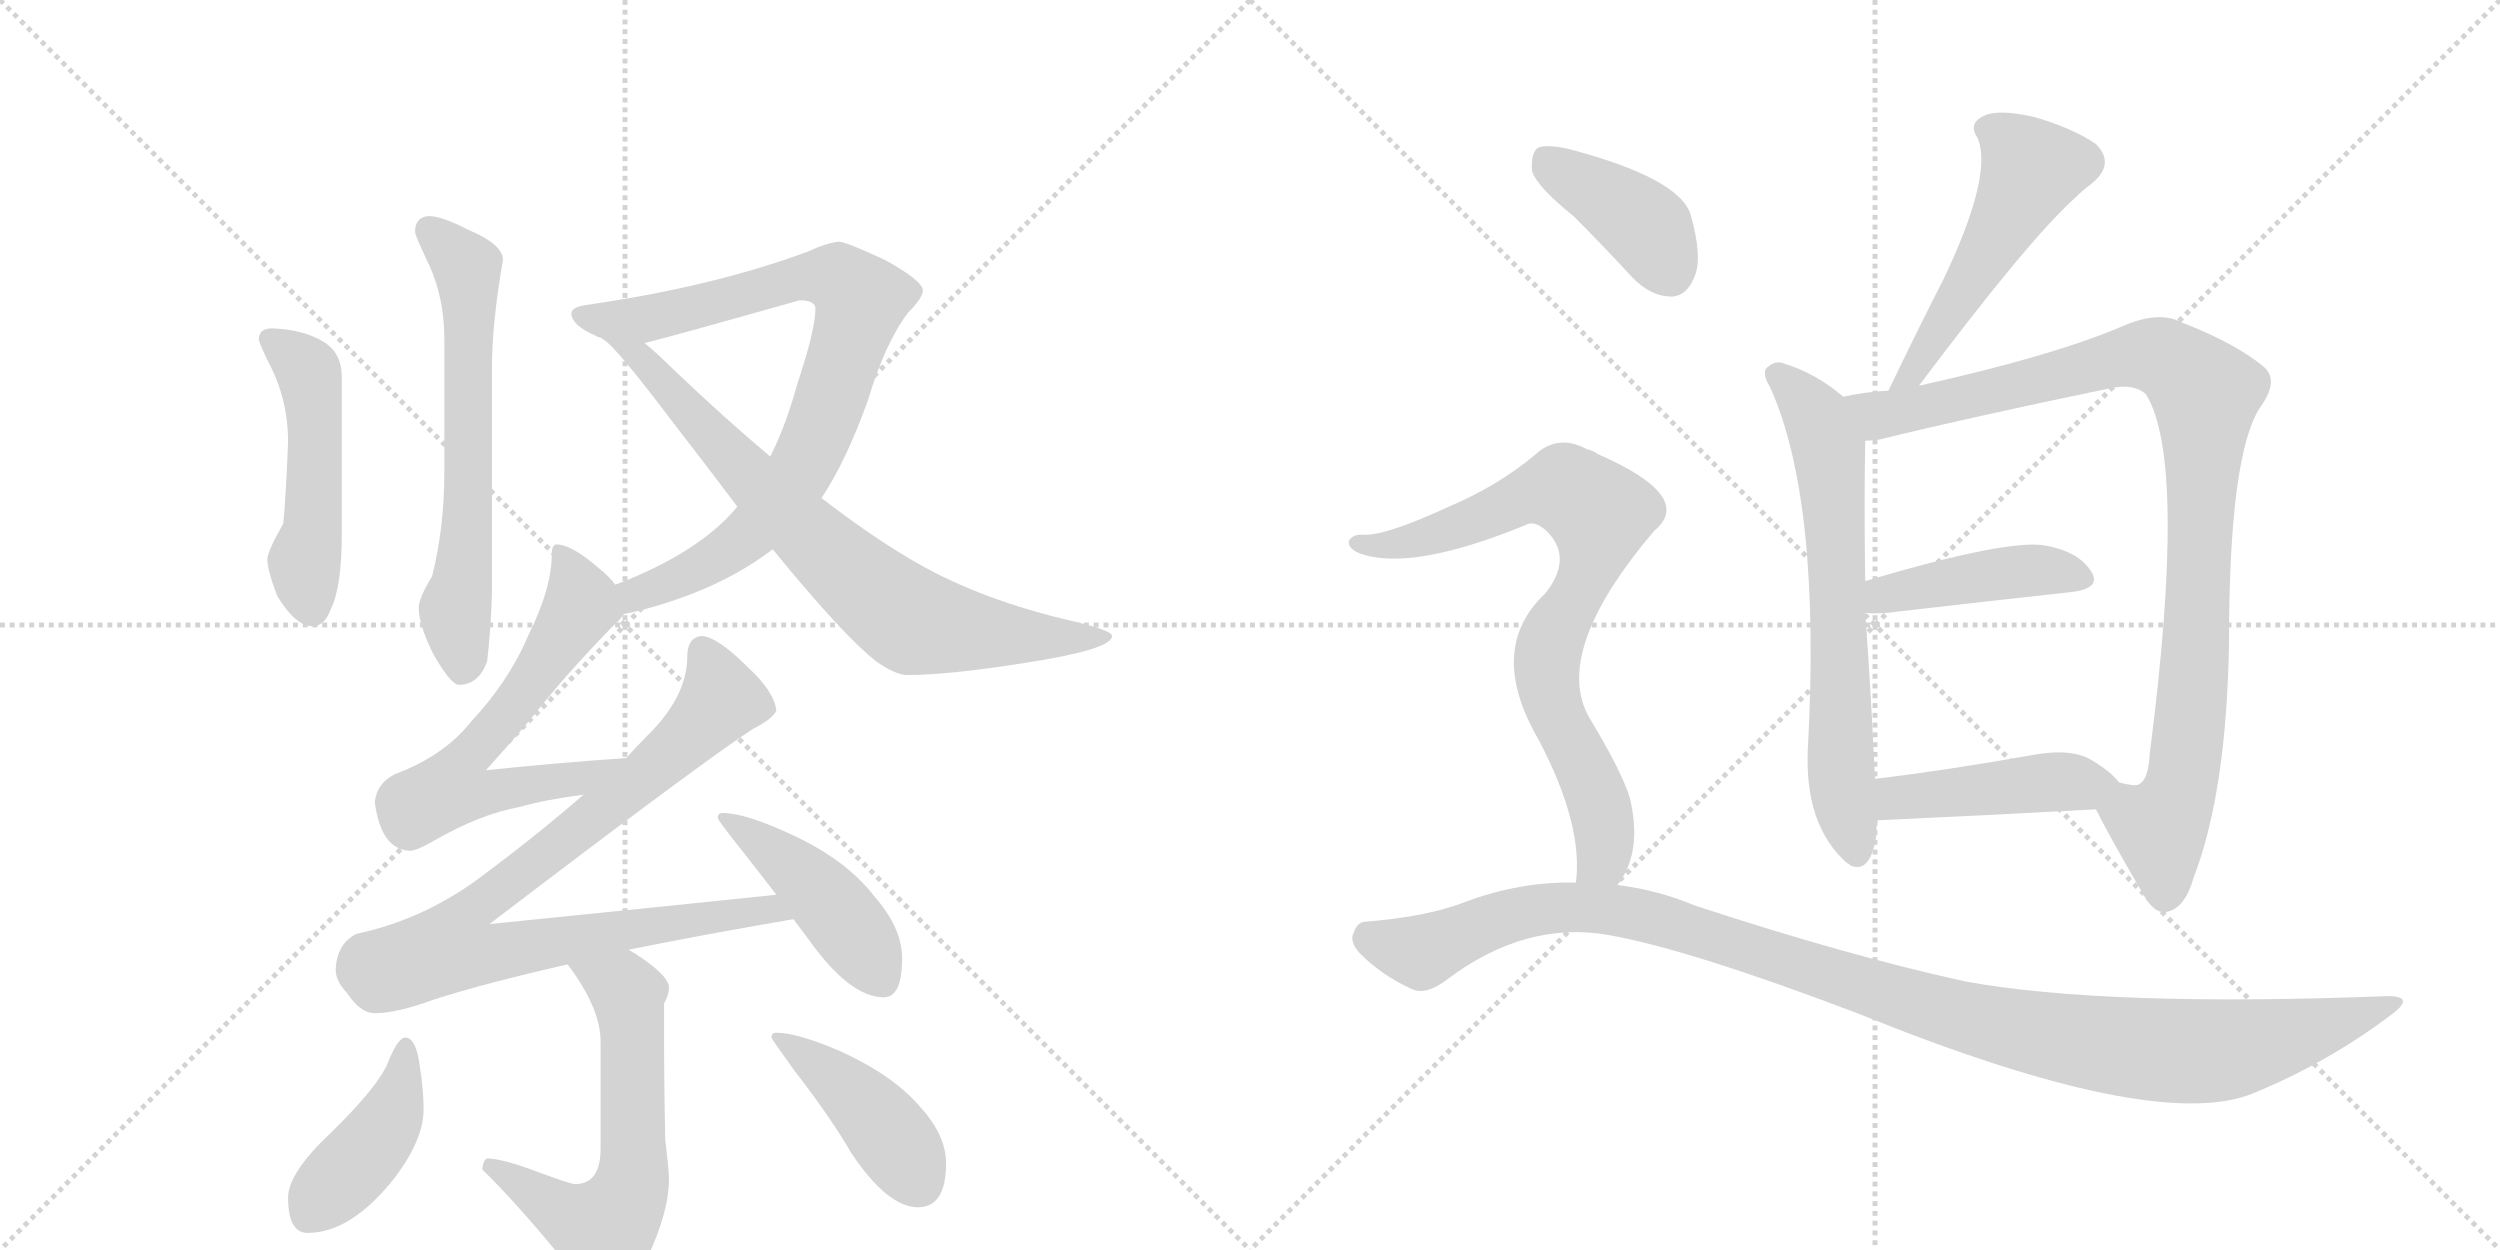 <svg version="1.1" viewBox="0 0 2048 1024" xmlns="http://www.w3.org/2000/svg">
  <g stroke="lightgray" stroke-dasharray="1,1" stroke-width="1" transform="scale(4, 4)">
    <line x1="0" y1="0" x2="256" y2="256"></line>
    <line x1="256" y1="0" x2="0" y2="256"></line>
    <line x1="128" y1="0" x2="128" y2="256"></line>
    <line x1="0" y1="128" x2="256" y2="128"></line>
    <line x1="256" y1="0" x2="512" y2="256"></line>
    <line x1="512" y1="0" x2="256" y2="256"></line>
    <line x1="384" y1="0" x2="384" y2="256"></line>
    <line x1="256" y1="128" x2="512" y2="128"></line>
  </g>
<g transform="scale(1, -1) translate(0, -850)">
   <style type="text/css">
    @keyframes keyframes0 {
      from {
       stroke: black;
       stroke-dashoffset: 631;
       stroke-width: 128;
       }
       67% {
       animation-timing-function: step-end;
       stroke: black;
       stroke-dashoffset: 0;
       stroke-width: 128;
       }
       to {
       stroke: black;
       stroke-width: 1024;
       }
       }
       #make-me-a-hanzi-animation-0 {
         animation: keyframes0 0.764s both;
         animation-delay: 0s;
         animation-timing-function: linear;
       }
    @keyframes keyframes1 {
      from {
       stroke: black;
       stroke-dashoffset: 492;
       stroke-width: 128;
       }
       62% {
       animation-timing-function: step-end;
       stroke: black;
       stroke-dashoffset: 0;
       stroke-width: 128;
       }
       to {
       stroke: black;
       stroke-width: 1024;
       }
       }
       #make-me-a-hanzi-animation-1 {
         animation: keyframes1 0.65s both;
         animation-delay: 0.764s;
         animation-timing-function: linear;
       }
    @keyframes keyframes2 {
      from {
       stroke: black;
       stroke-dashoffset: 826;
       stroke-width: 128;
       }
       73% {
       animation-timing-function: step-end;
       stroke: black;
       stroke-dashoffset: 0;
       stroke-width: 128;
       }
       to {
       stroke: black;
       stroke-width: 1024;
       }
       }
       #make-me-a-hanzi-animation-2 {
         animation: keyframes2 0.922s both;
         animation-delay: 1.414s;
         animation-timing-function: linear;
       }
    @keyframes keyframes3 {
      from {
       stroke: black;
       stroke-dashoffset: 751;
       stroke-width: 128;
       }
       71% {
       animation-timing-function: step-end;
       stroke: black;
       stroke-dashoffset: 0;
       stroke-width: 128;
       }
       to {
       stroke: black;
       stroke-width: 1024;
       }
       }
       #make-me-a-hanzi-animation-3 {
         animation: keyframes3 0.861s both;
         animation-delay: 2.336s;
         animation-timing-function: linear;
       }
    @keyframes keyframes4 {
      from {
       stroke: black;
       stroke-dashoffset: 626;
       stroke-width: 128;
       }
       67% {
       animation-timing-function: step-end;
       stroke: black;
       stroke-dashoffset: 0;
       stroke-width: 128;
       }
       to {
       stroke: black;
       stroke-width: 1024;
       }
       }
       #make-me-a-hanzi-animation-4 {
         animation: keyframes4 0.759s both;
         animation-delay: 3.197s;
         animation-timing-function: linear;
       }
    @keyframes keyframes5 {
      from {
       stroke: black;
       stroke-dashoffset: 876;
       stroke-width: 128;
       }
       74% {
       animation-timing-function: step-end;
       stroke: black;
       stroke-dashoffset: 0;
       stroke-width: 128;
       }
       to {
       stroke: black;
       stroke-width: 1024;
       }
       }
       #make-me-a-hanzi-animation-5 {
         animation: keyframes5 0.963s both;
         animation-delay: 3.957s;
         animation-timing-function: linear;
       }
    @keyframes keyframes6 {
      from {
       stroke: black;
       stroke-dashoffset: 444;
       stroke-width: 128;
       }
       59% {
       animation-timing-function: step-end;
       stroke: black;
       stroke-dashoffset: 0;
       stroke-width: 128;
       }
       to {
       stroke: black;
       stroke-width: 1024;
       }
       }
       #make-me-a-hanzi-animation-6 {
         animation: keyframes6 0.611s both;
         animation-delay: 4.92s;
         animation-timing-function: linear;
       }
    @keyframes keyframes7 {
      from {
       stroke: black;
       stroke-dashoffset: 606;
       stroke-width: 128;
       }
       66% {
       animation-timing-function: step-end;
       stroke: black;
       stroke-dashoffset: 0;
       stroke-width: 128;
       }
       to {
       stroke: black;
       stroke-width: 1024;
       }
       }
       #make-me-a-hanzi-animation-7 {
         animation: keyframes7 0.743s both;
         animation-delay: 5.531s;
         animation-timing-function: linear;
       }
    @keyframes keyframes8 {
      from {
       stroke: black;
       stroke-dashoffset: 420;
       stroke-width: 128;
       }
       58% {
       animation-timing-function: step-end;
       stroke: black;
       stroke-dashoffset: 0;
       stroke-width: 128;
       }
       to {
       stroke: black;
       stroke-width: 1024;
       }
       }
       #make-me-a-hanzi-animation-8 {
         animation: keyframes8 0.592s both;
         animation-delay: 6.274s;
         animation-timing-function: linear;
       }
    @keyframes keyframes9 {
      from {
       stroke: black;
       stroke-dashoffset: 424;
       stroke-width: 128;
       }
       58% {
       animation-timing-function: step-end;
       stroke: black;
       stroke-dashoffset: 0;
       stroke-width: 128;
       }
       to {
       stroke: black;
       stroke-width: 1024;
       }
       }
       #make-me-a-hanzi-animation-9 {
         animation: keyframes9 0.595s both;
         animation-delay: 6.866s;
         animation-timing-function: linear;
       }
    @keyframes keyframes10 {
      from {
       stroke: black;
       stroke-dashoffset: 517;
       stroke-width: 128;
       }
       63% {
       animation-timing-function: step-end;
       stroke: black;
       stroke-dashoffset: 0;
       stroke-width: 128;
       }
       to {
       stroke: black;
       stroke-width: 1024;
       }
       }
       #make-me-a-hanzi-animation-10 {
         animation: keyframes10 0.671s both;
         animation-delay: 7.461s;
         animation-timing-function: linear;
       }
    @keyframes keyframes11 {
      from {
       stroke: black;
       stroke-dashoffset: 661;
       stroke-width: 128;
       }
       68% {
       animation-timing-function: step-end;
       stroke: black;
       stroke-dashoffset: 0;
       stroke-width: 128;
       }
       to {
       stroke: black;
       stroke-width: 1024;
       }
       }
       #make-me-a-hanzi-animation-11 {
         animation: keyframes11 0.788s both;
         animation-delay: 8.132s;
         animation-timing-function: linear;
       }
    @keyframes keyframes12 {
      from {
       stroke: black;
       stroke-dashoffset: 979;
       stroke-width: 128;
       }
       76% {
       animation-timing-function: step-end;
       stroke: black;
       stroke-dashoffset: 0;
       stroke-width: 128;
       }
       to {
       stroke: black;
       stroke-width: 1024;
       }
       }
       #make-me-a-hanzi-animation-12 {
         animation: keyframes12 1.047s both;
         animation-delay: 8.92s;
         animation-timing-function: linear;
       }
    @keyframes keyframes13 {
      from {
       stroke: black;
       stroke-dashoffset: 432;
       stroke-width: 128;
       }
       58% {
       animation-timing-function: step-end;
       stroke: black;
       stroke-dashoffset: 0;
       stroke-width: 128;
       }
       to {
       stroke: black;
       stroke-width: 1024;
       }
       }
       #make-me-a-hanzi-animation-13 {
         animation: keyframes13 0.602s both;
         animation-delay: 9.966s;
         animation-timing-function: linear;
       }
    @keyframes keyframes14 {
      from {
       stroke: black;
       stroke-dashoffset: 444;
       stroke-width: 128;
       }
       59% {
       animation-timing-function: step-end;
       stroke: black;
       stroke-dashoffset: 0;
       stroke-width: 128;
       }
       to {
       stroke: black;
       stroke-width: 1024;
       }
       }
       #make-me-a-hanzi-animation-14 {
         animation: keyframes14 0.611s both;
         animation-delay: 10.568s;
         animation-timing-function: linear;
       }
    @keyframes keyframes15 {
      from {
       stroke: black;
       stroke-dashoffset: 396;
       stroke-width: 128;
       }
       56% {
       animation-timing-function: step-end;
       stroke: black;
       stroke-dashoffset: 0;
       stroke-width: 128;
       }
       to {
       stroke: black;
       stroke-width: 1024;
       }
       }
       #make-me-a-hanzi-animation-15 {
         animation: keyframes15 0.572s both;
         animation-delay: 11.179s;
         animation-timing-function: linear;
       }
    @keyframes keyframes16 {
      from {
       stroke: black;
       stroke-dashoffset: 790;
       stroke-width: 128;
       }
       72% {
       animation-timing-function: step-end;
       stroke: black;
       stroke-dashoffset: 0;
       stroke-width: 128;
       }
       to {
       stroke: black;
       stroke-width: 1024;
       }
       }
       #make-me-a-hanzi-animation-16 {
         animation: keyframes16 0.893s both;
         animation-delay: 11.751s;
         animation-timing-function: linear;
       }
    @keyframes keyframes17 {
      from {
       stroke: black;
       stroke-dashoffset: 1121;
       stroke-width: 128;
       }
       78% {
       animation-timing-function: step-end;
       stroke: black;
       stroke-dashoffset: 0;
       stroke-width: 128;
       }
       to {
       stroke: black;
       stroke-width: 1024;
       }
       }
       #make-me-a-hanzi-animation-17 {
         animation: keyframes17 1.162s both;
         animation-delay: 12.644s;
         animation-timing-function: linear;
       }
</style>
<path d="M 351 673 Q 340 672 340 660 Q 340 657 352 632 Q 364 605 364 572 L 364 463 Q 364 418 354 378 Q 343 360 343 352 Q 343 339 354 316 Q 369 289 376 289 Q 392 289 399 308 Q 402 332 403 364 L 403 549 Q 403 585 412 637 Q 412 650 383 662 Q 362 673 351 673 Z" fill="lightgray"></path> 
<path d="M 223 581 Q 212 581 212 572 Q 212 570 219 555 Q 236 524 236 488 Q 234 439 232 421 Q 219 398 219 392 Q 219 383 227 362 Q 242 337 256 337 Q 266 337 271 351 Q 280 369 280 413 L 280 541 Q 280 561 265 570 Q 249 580 223 581 Z" fill="lightgray"></path> 
<path d="M 511 347 Q 537 352 568 364 Q 604 378 633 400 L 673 442 Q 693 472 711 522 Q 725 569 744 594 Q 756 606 756 612 Q 756 620 725 637 Q 693 652 687 652 Q 677 651 662 644 Q 584 615 479 600 Q 468 598 468 593 Q 469 583 488 575 Q 489 574 493 573 L 528 569 Q 549 574 655 604 Q 668 604 668 597 Q 668 580 653 535 Q 644 502 631 476 L 604 435 Q 600 430 594 424 Q 562 393 504 371 C 476 360 482 340 511 347 Z" fill="lightgray"></path> 
<path d="M 633 400 Q 691 329 718 308 Q 734 297 743 297 Q 777 297 840 307 Q 911 318 911 329 Q 911 334 871 343 Q 797 361 744 393 Q 712 412 673 442 L 631 476 Q 594 507 551 548 Q 539 560 528 569 C 505 589 471 593 493 573 L 494 572 Q 503 568 552 503 Q 580 467 604 435 L 633 400 Z" fill="lightgray"></path> 
<path d="M 456 404 Q 452 404 452 396 Q 452 368 433 330 Q 417 292 386 259 Q 364 231 324 216 Q 309 209 307 193 Q 312 154 336 153 Q 341 153 355 161 Q 393 183 426 189 Q 447 195 478 199 C 508 203 543 231 513 229 Q 455 225 398 219 Q 427 251 442 270 Q 467 301 501 336 Q 508 342 511 347 C 518 355 518 355 504 371 Q 500 377 490 385 Q 468 404 456 404 Z" fill="lightgray"></path> 
<path d="M 478 199 Q 439 165 389 128 Q 344 96 292 85 Q 276 77 275 56 Q 275 46 284 37 Q 295 20 307 20 Q 325 20 355 31 Q 395 44 465 60 L 515 72 Q 574 84 650 97 C 680 102 666 120 636 117 Q 569 110 401 93 Q 574 225 617 253 Q 633 261 636 268 Q 634 284 612 304 Q 588 328 575 329 Q 563 328 563 312 Q 563 279 529 246 Q 521 238 513 229 L 478 199 Z" fill="lightgray"></path> 
<path d="M 650 97 L 662 81 Q 696 33 724 33 Q 739 33 739 65 Q 739 90 716 116 Q 693 146 647 167 Q 610 184 592 184 Q 588 184 588 180 Q 588 178 608 153 Q 623 134 636 117 L 650 97 Z" fill="lightgray"></path> 
<path d="M 465 60 Q 492 24 492 -3 L 492 -91 Q 492 -120 471 -120 Q 467 -120 435 -108 Q 410 -99 399 -99 Q 396 -100 395 -108 Q 424 -136 467 -189 Q 487 -215 496 -215 Q 513 -215 530 -181 Q 548 -143 548 -116 Q 548 -109 545 -84 Q 544 -40 544 4 L 544 28 Q 548 35 548 41 Q 548 51 520 69 Q 518 70 515 72 C 490 88 448 84 465 60 Z" fill="lightgray"></path> 
<path d="M 332 0 Q 326 0 318 -20 Q 310 -40 271 -78 Q 236 -111 236 -131 Q 236 -160 252 -160 Q 288 -160 324 -114 Q 347 -83 347 -59 Q 347 -43 344 -24 Q 341 0 332 0 Z" fill="lightgray"></path> 
<path d="M 636 4 Q 632 4 632 0 Q 632 -1 650 -26 Q 681 -66 697 -94 Q 727 -139 752 -139 Q 775 -139 775 -103 Q 775 -80 754 -57 Q 732 -31 688 -11 Q 653 4 636 4 Z" fill="lightgray"></path> 
<path d="M 1572 534 Q 1662 654 1700 688 Q 1706 694 1714 700 Q 1733 716 1717 732 Q 1698 745 1667 754 Q 1637 761 1625 755 Q 1612 749 1620 737 Q 1633 707 1592 621 Q 1570 578 1547 530 C 1534 503 1554 510 1572 534 Z" fill="lightgray"></path> 
<path d="M 1510 525 Q 1488 544 1462 552 Q 1455 555 1449 550 Q 1442 546 1450 533 Q 1492 440 1481 237 Q 1478 174 1513 143 Q 1514 143 1516 141 Q 1532 134 1537 165 Q 1537 172 1538 178 L 1536 212 Q 1533 279 1528 348 L 1528 374 Q 1527 438 1528 489 C 1528 511 1528 511 1510 525 Z" fill="lightgray"></path> 
<path d="M 1717 187 Q 1729 163 1756 117 Q 1765 101 1775 103 Q 1790 106 1797 131 Q 1824 201 1826 323 Q 1826 479 1852 517 Q 1867 538 1855 549 Q 1833 568 1787 586 Q 1768 596 1737 582 Q 1680 558 1572 534 L 1547 530 Q 1528 529 1510 525 C 1480 520 1498 484 1528 489 Q 1534 489 1540 490 Q 1613 508 1729 532 Q 1748 536 1758 527 Q 1792 472 1761 232 Q 1760 210 1751 207 Q 1748 206 1736 209 C 1708 205 1708 205 1717 187 Z" fill="lightgray"></path> 
<path d="M 1528 348 Q 1535 347 1546 348 Q 1633 358 1697 365 Q 1722 368 1713 382 Q 1703 398 1676 403 Q 1646 409 1528 374 C 1499 366 1498 350 1528 348 Z" fill="lightgray"></path> 
<path d="M 1538 178 Q 1626 182 1717 187 C 1747 189 1754 189 1736 209 Q 1729 218 1714 227 Q 1698 237 1668 232 Q 1595 219 1536 212 C 1506 208 1508 177 1538 178 Z" fill="lightgray"></path> 
<path d="M 1289 673 Q 1311 651 1337 623 Q 1352 607 1370 607 Q 1382 608 1388 623 Q 1395 639 1385 674 Q 1376 704 1285 728 Q 1267 732 1260 729 Q 1254 725 1255 710 Q 1259 697 1289 673 Z" fill="lightgray"></path> 
<path d="M 1325 125 Q 1346 152 1335 197 Q 1328 219 1302 262 Q 1271 316 1355 415 Q 1389 443 1309 478 Q 1305 481 1300 482 Q 1276 495 1257 477 Q 1227 452 1187 435 Q 1133 410 1115 412 Q 1108 412 1105 407 Q 1104 401 1113 397 Q 1155 381 1250 420 Q 1257 424 1267 415 Q 1289 393 1266 364 Q 1217 318 1261 243 Q 1297 174 1291 127 C 1290 97 1310 99 1325 125 Z" fill="lightgray"></path> 
<path d="M 1291 127 Q 1245 128 1200 111 Q 1169 99 1119 95 Q 1112 95 1109 86 Q 1105 79 1114 69 Q 1132 51 1156 40 Q 1168 34 1186 48 Q 1250 96 1318 84 Q 1385 72 1524 19 Q 1764 -78 1845 -46 Q 1906 -21 1958 18 Q 1980 34 1956 34 Q 1725 25 1610 46 Q 1514 67 1389 108 Q 1358 121 1325 125 L 1291 127 Z" fill="lightgray"></path> 
      <clipPath id="make-me-a-hanzi-clip-0">
      <path d="M 351 673 Q 340 672 340 660 Q 340 657 352 632 Q 364 605 364 572 L 364 463 Q 364 418 354 378 Q 343 360 343 352 Q 343 339 354 316 Q 369 289 376 289 Q 392 289 399 308 Q 402 332 403 364 L 403 549 Q 403 585 412 637 Q 412 650 383 662 Q 362 673 351 673 Z" fill="lightgray"></path>
      </clipPath>
      <path clip-path="url(#make-me-a-hanzi-clip-0)" d="M 351 662 L 383 631 L 384 433 L 373 350 L 379 302 " fill="none" id="make-me-a-hanzi-animation-0" stroke-dasharray="503 1006" stroke-linecap="round"></path>

      <clipPath id="make-me-a-hanzi-clip-1">
      <path d="M 223 581 Q 212 581 212 572 Q 212 570 219 555 Q 236 524 236 488 Q 234 439 232 421 Q 219 398 219 392 Q 219 383 227 362 Q 242 337 256 337 Q 266 337 271 351 Q 280 369 280 413 L 280 541 Q 280 561 265 570 Q 249 580 223 581 Z" fill="lightgray"></path>
      </clipPath>
      <path clip-path="url(#make-me-a-hanzi-clip-1)" d="M 221 572 L 249 551 L 255 534 L 257 420 L 250 380 L 255 352 " fill="none" id="make-me-a-hanzi-animation-1" stroke-dasharray="364 728" stroke-linecap="round"></path>

      <clipPath id="make-me-a-hanzi-clip-2">
      <path d="M 511 347 Q 537 352 568 364 Q 604 378 633 400 L 673 442 Q 693 472 711 522 Q 725 569 744 594 Q 756 606 756 612 Q 756 620 725 637 Q 693 652 687 652 Q 677 651 662 644 Q 584 615 479 600 Q 468 598 468 593 Q 469 583 488 575 Q 489 574 493 573 L 528 569 Q 549 574 655 604 Q 668 604 668 597 Q 668 580 653 535 Q 644 502 631 476 L 604 435 Q 600 430 594 424 Q 562 393 504 371 C 476 360 482 340 511 347 Z" fill="lightgray"></path>
      </clipPath>
      <path clip-path="url(#make-me-a-hanzi-clip-2)" d="M 477 592 L 501 587 L 533 590 L 662 623 L 689 620 L 705 605 L 676 509 L 654 461 L 603 404 L 555 375 L 521 363 L 516 355 " fill="none" id="make-me-a-hanzi-animation-2" stroke-dasharray="698 1396" stroke-linecap="round"></path>

      <clipPath id="make-me-a-hanzi-clip-3">
      <path d="M 633 400 Q 691 329 718 308 Q 734 297 743 297 Q 777 297 840 307 Q 911 318 911 329 Q 911 334 871 343 Q 797 361 744 393 Q 712 412 673 442 L 631 476 Q 594 507 551 548 Q 539 560 528 569 C 505 589 471 593 493 573 L 494 572 Q 503 568 552 503 Q 580 467 604 435 L 633 400 Z" fill="lightgray"></path>
      </clipPath>
      <path clip-path="url(#make-me-a-hanzi-clip-3)" d="M 503 567 L 521 560 L 663 410 L 742 344 L 850 326 L 907 329 " fill="none" id="make-me-a-hanzi-animation-3" stroke-dasharray="623 1246" stroke-linecap="round"></path>

      <clipPath id="make-me-a-hanzi-clip-4">
      <path d="M 456 404 Q 452 404 452 396 Q 452 368 433 330 Q 417 292 386 259 Q 364 231 324 216 Q 309 209 307 193 Q 312 154 336 153 Q 341 153 355 161 Q 393 183 426 189 Q 447 195 478 199 C 508 203 543 231 513 229 Q 455 225 398 219 Q 427 251 442 270 Q 467 301 501 336 Q 508 342 511 347 C 518 355 518 355 504 371 Q 500 377 490 385 Q 468 404 456 404 Z" fill="lightgray"></path>
      </clipPath>
      <path clip-path="url(#make-me-a-hanzi-clip-4)" d="M 459 397 L 471 374 L 474 350 L 432 287 L 383 230 L 370 204 L 401 200 L 469 211 L 506 225 " fill="none" id="make-me-a-hanzi-animation-4" stroke-dasharray="498 996" stroke-linecap="round"></path>

      <clipPath id="make-me-a-hanzi-clip-5">
      <path d="M 478 199 Q 439 165 389 128 Q 344 96 292 85 Q 276 77 275 56 Q 275 46 284 37 Q 295 20 307 20 Q 325 20 355 31 Q 395 44 465 60 L 515 72 Q 574 84 650 97 C 680 102 666 120 636 117 Q 569 110 401 93 Q 574 225 617 253 Q 633 261 636 268 Q 634 284 612 304 Q 588 328 575 329 Q 563 328 563 312 Q 563 279 529 246 Q 521 238 513 229 L 478 199 Z" fill="lightgray"></path>
      </clipPath>
      <path clip-path="url(#make-me-a-hanzi-clip-5)" d="M 576 316 L 588 292 L 584 268 L 503 193 L 392 109 L 380 98 L 370 74 L 404 69 L 632 106 L 641 98 " fill="none" id="make-me-a-hanzi-animation-5" stroke-dasharray="748 1496" stroke-linecap="round"></path>

      <clipPath id="make-me-a-hanzi-clip-6">
      <path d="M 650 97 L 662 81 Q 696 33 724 33 Q 739 33 739 65 Q 739 90 716 116 Q 693 146 647 167 Q 610 184 592 184 Q 588 184 588 180 Q 588 178 608 153 Q 623 134 636 117 L 650 97 Z" fill="lightgray"></path>
      </clipPath>
      <path clip-path="url(#make-me-a-hanzi-clip-6)" d="M 592 180 L 666 125 L 723 48 " fill="none" id="make-me-a-hanzi-animation-6" stroke-dasharray="316 632" stroke-linecap="round"></path>

      <clipPath id="make-me-a-hanzi-clip-7">
      <path d="M 465 60 Q 492 24 492 -3 L 492 -91 Q 492 -120 471 -120 Q 467 -120 435 -108 Q 410 -99 399 -99 Q 396 -100 395 -108 Q 424 -136 467 -189 Q 487 -215 496 -215 Q 513 -215 530 -181 Q 548 -143 548 -116 Q 548 -109 545 -84 Q 544 -40 544 4 L 544 28 Q 548 35 548 41 Q 548 51 520 69 Q 518 70 515 72 C 490 88 448 84 465 60 Z" fill="lightgray"></path>
      </clipPath>
      <path clip-path="url(#make-me-a-hanzi-clip-7)" d="M 473 55 L 487 53 L 514 36 L 519 -107 L 511 -137 L 492 -157 L 403 -106 " fill="none" id="make-me-a-hanzi-animation-7" stroke-dasharray="478 956" stroke-linecap="round"></path>

      <clipPath id="make-me-a-hanzi-clip-8">
      <path d="M 332 0 Q 326 0 318 -20 Q 310 -40 271 -78 Q 236 -111 236 -131 Q 236 -160 252 -160 Q 288 -160 324 -114 Q 347 -83 347 -59 Q 347 -43 344 -24 Q 341 0 332 0 Z" fill="lightgray"></path>
      </clipPath>
      <path clip-path="url(#make-me-a-hanzi-clip-8)" d="M 332 -7 L 318 -70 L 252 -145 " fill="none" id="make-me-a-hanzi-animation-8" stroke-dasharray="292 584" stroke-linecap="round"></path>

      <clipPath id="make-me-a-hanzi-clip-9">
      <path d="M 636 4 Q 632 4 632 0 Q 632 -1 650 -26 Q 681 -66 697 -94 Q 727 -139 752 -139 Q 775 -139 775 -103 Q 775 -80 754 -57 Q 732 -31 688 -11 Q 653 4 636 4 Z" fill="lightgray"></path>
      </clipPath>
      <path clip-path="url(#make-me-a-hanzi-clip-9)" d="M 637 -1 L 673 -24 L 714 -62 L 753 -119 " fill="none" id="make-me-a-hanzi-animation-9" stroke-dasharray="296 592" stroke-linecap="round"></path>

      <clipPath id="make-me-a-hanzi-clip-10">
      <path d="M 1572 534 Q 1662 654 1700 688 Q 1706 694 1714 700 Q 1733 716 1717 732 Q 1698 745 1667 754 Q 1637 761 1625 755 Q 1612 749 1620 737 Q 1633 707 1592 621 Q 1570 578 1547 530 C 1534 503 1554 510 1572 534 Z" fill="lightgray"></path>
      </clipPath>
      <path clip-path="url(#make-me-a-hanzi-clip-10)" d="M 1628 745 L 1642 738 L 1664 711 L 1572 548 L 1552 536 " fill="none" id="make-me-a-hanzi-animation-10" stroke-dasharray="389 778" stroke-linecap="round"></path>

      <clipPath id="make-me-a-hanzi-clip-11">
      <path d="M 1510 525 Q 1488 544 1462 552 Q 1455 555 1449 550 Q 1442 546 1450 533 Q 1492 440 1481 237 Q 1478 174 1513 143 Q 1514 143 1516 141 Q 1532 134 1537 165 Q 1537 172 1538 178 L 1536 212 Q 1533 279 1528 348 L 1528 374 Q 1527 438 1528 489 C 1528 511 1528 511 1510 525 Z" fill="lightgray"></path>
      </clipPath>
      <path clip-path="url(#make-me-a-hanzi-clip-11)" d="M 1457 542 L 1489 507 L 1500 470 L 1507 228 L 1521 152 " fill="none" id="make-me-a-hanzi-animation-11" stroke-dasharray="533 1066" stroke-linecap="round"></path>

      <clipPath id="make-me-a-hanzi-clip-12">
      <path d="M 1717 187 Q 1729 163 1756 117 Q 1765 101 1775 103 Q 1790 106 1797 131 Q 1824 201 1826 323 Q 1826 479 1852 517 Q 1867 538 1855 549 Q 1833 568 1787 586 Q 1768 596 1737 582 Q 1680 558 1572 534 L 1547 530 Q 1528 529 1510 525 C 1480 520 1498 484 1528 489 Q 1534 489 1540 490 Q 1613 508 1729 532 Q 1748 536 1758 527 Q 1792 472 1761 232 Q 1760 210 1751 207 Q 1748 206 1736 209 C 1708 205 1708 205 1717 187 Z" fill="lightgray"></path>
      </clipPath>
      <path clip-path="url(#make-me-a-hanzi-clip-12)" d="M 1517 521 L 1532 513 L 1556 513 L 1754 560 L 1783 551 L 1807 528 L 1798 297 L 1786 205 L 1769 170 L 1774 118 " fill="none" id="make-me-a-hanzi-animation-12" stroke-dasharray="851 1702" stroke-linecap="round"></path>

      <clipPath id="make-me-a-hanzi-clip-13">
      <path d="M 1528 348 Q 1535 347 1546 348 Q 1633 358 1697 365 Q 1722 368 1713 382 Q 1703 398 1676 403 Q 1646 409 1528 374 C 1499 366 1498 350 1528 348 Z" fill="lightgray"></path>
      </clipPath>
      <path clip-path="url(#make-me-a-hanzi-clip-13)" d="M 1532 355 L 1544 365 L 1647 381 L 1679 383 L 1702 376 " fill="none" id="make-me-a-hanzi-animation-13" stroke-dasharray="304 608" stroke-linecap="round"></path>

      <clipPath id="make-me-a-hanzi-clip-14">
      <path d="M 1538 178 Q 1626 182 1717 187 C 1747 189 1754 189 1736 209 Q 1729 218 1714 227 Q 1698 237 1668 232 Q 1595 219 1536 212 C 1506 208 1508 177 1538 178 Z" fill="lightgray"></path>
      </clipPath>
      <path clip-path="url(#make-me-a-hanzi-clip-14)" d="M 1543 207 L 1554 196 L 1692 210 L 1726 208 " fill="none" id="make-me-a-hanzi-animation-14" stroke-dasharray="316 632" stroke-linecap="round"></path>

      <clipPath id="make-me-a-hanzi-clip-15">
      <path d="M 1289 673 Q 1311 651 1337 623 Q 1352 607 1370 607 Q 1382 608 1388 623 Q 1395 639 1385 674 Q 1376 704 1285 728 Q 1267 732 1260 729 Q 1254 725 1255 710 Q 1259 697 1289 673 Z" fill="lightgray"></path>
      </clipPath>
      <path clip-path="url(#make-me-a-hanzi-clip-15)" d="M 1266 720 L 1351 662 L 1367 628 " fill="none" id="make-me-a-hanzi-animation-15" stroke-dasharray="268 536" stroke-linecap="round"></path>

      <clipPath id="make-me-a-hanzi-clip-16">
      <path d="M 1325 125 Q 1346 152 1335 197 Q 1328 219 1302 262 Q 1271 316 1355 415 Q 1389 443 1309 478 Q 1305 481 1300 482 Q 1276 495 1257 477 Q 1227 452 1187 435 Q 1133 410 1115 412 Q 1108 412 1105 407 Q 1104 401 1113 397 Q 1155 381 1250 420 Q 1257 424 1267 415 Q 1289 393 1266 364 Q 1217 318 1261 243 Q 1297 174 1291 127 C 1290 97 1310 99 1325 125 Z" fill="lightgray"></path>
      </clipPath>
      <path clip-path="url(#make-me-a-hanzi-clip-16)" d="M 1112 405 L 1153 405 L 1271 449 L 1289 446 L 1311 429 L 1303 386 L 1273 332 L 1267 303 L 1275 262 L 1312 184 L 1314 150 L 1297 133 " fill="none" id="make-me-a-hanzi-animation-16" stroke-dasharray="662 1324" stroke-linecap="round"></path>

      <clipPath id="make-me-a-hanzi-clip-17">
      <path d="M 1291 127 Q 1245 128 1200 111 Q 1169 99 1119 95 Q 1112 95 1109 86 Q 1105 79 1114 69 Q 1132 51 1156 40 Q 1168 34 1186 48 Q 1250 96 1318 84 Q 1385 72 1524 19 Q 1764 -78 1845 -46 Q 1906 -21 1958 18 Q 1980 34 1956 34 Q 1725 25 1610 46 Q 1514 67 1389 108 Q 1358 121 1325 125 L 1291 127 Z" fill="lightgray"></path>
      </clipPath>
      <path clip-path="url(#make-me-a-hanzi-clip-17)" d="M 1123 81 L 1164 70 L 1256 104 L 1329 104 L 1629 11 L 1771 -11 L 1837 -8 L 1960 26 " fill="none" id="make-me-a-hanzi-animation-17" stroke-dasharray="993 1986" stroke-linecap="round"></path>

</g>
</svg>
